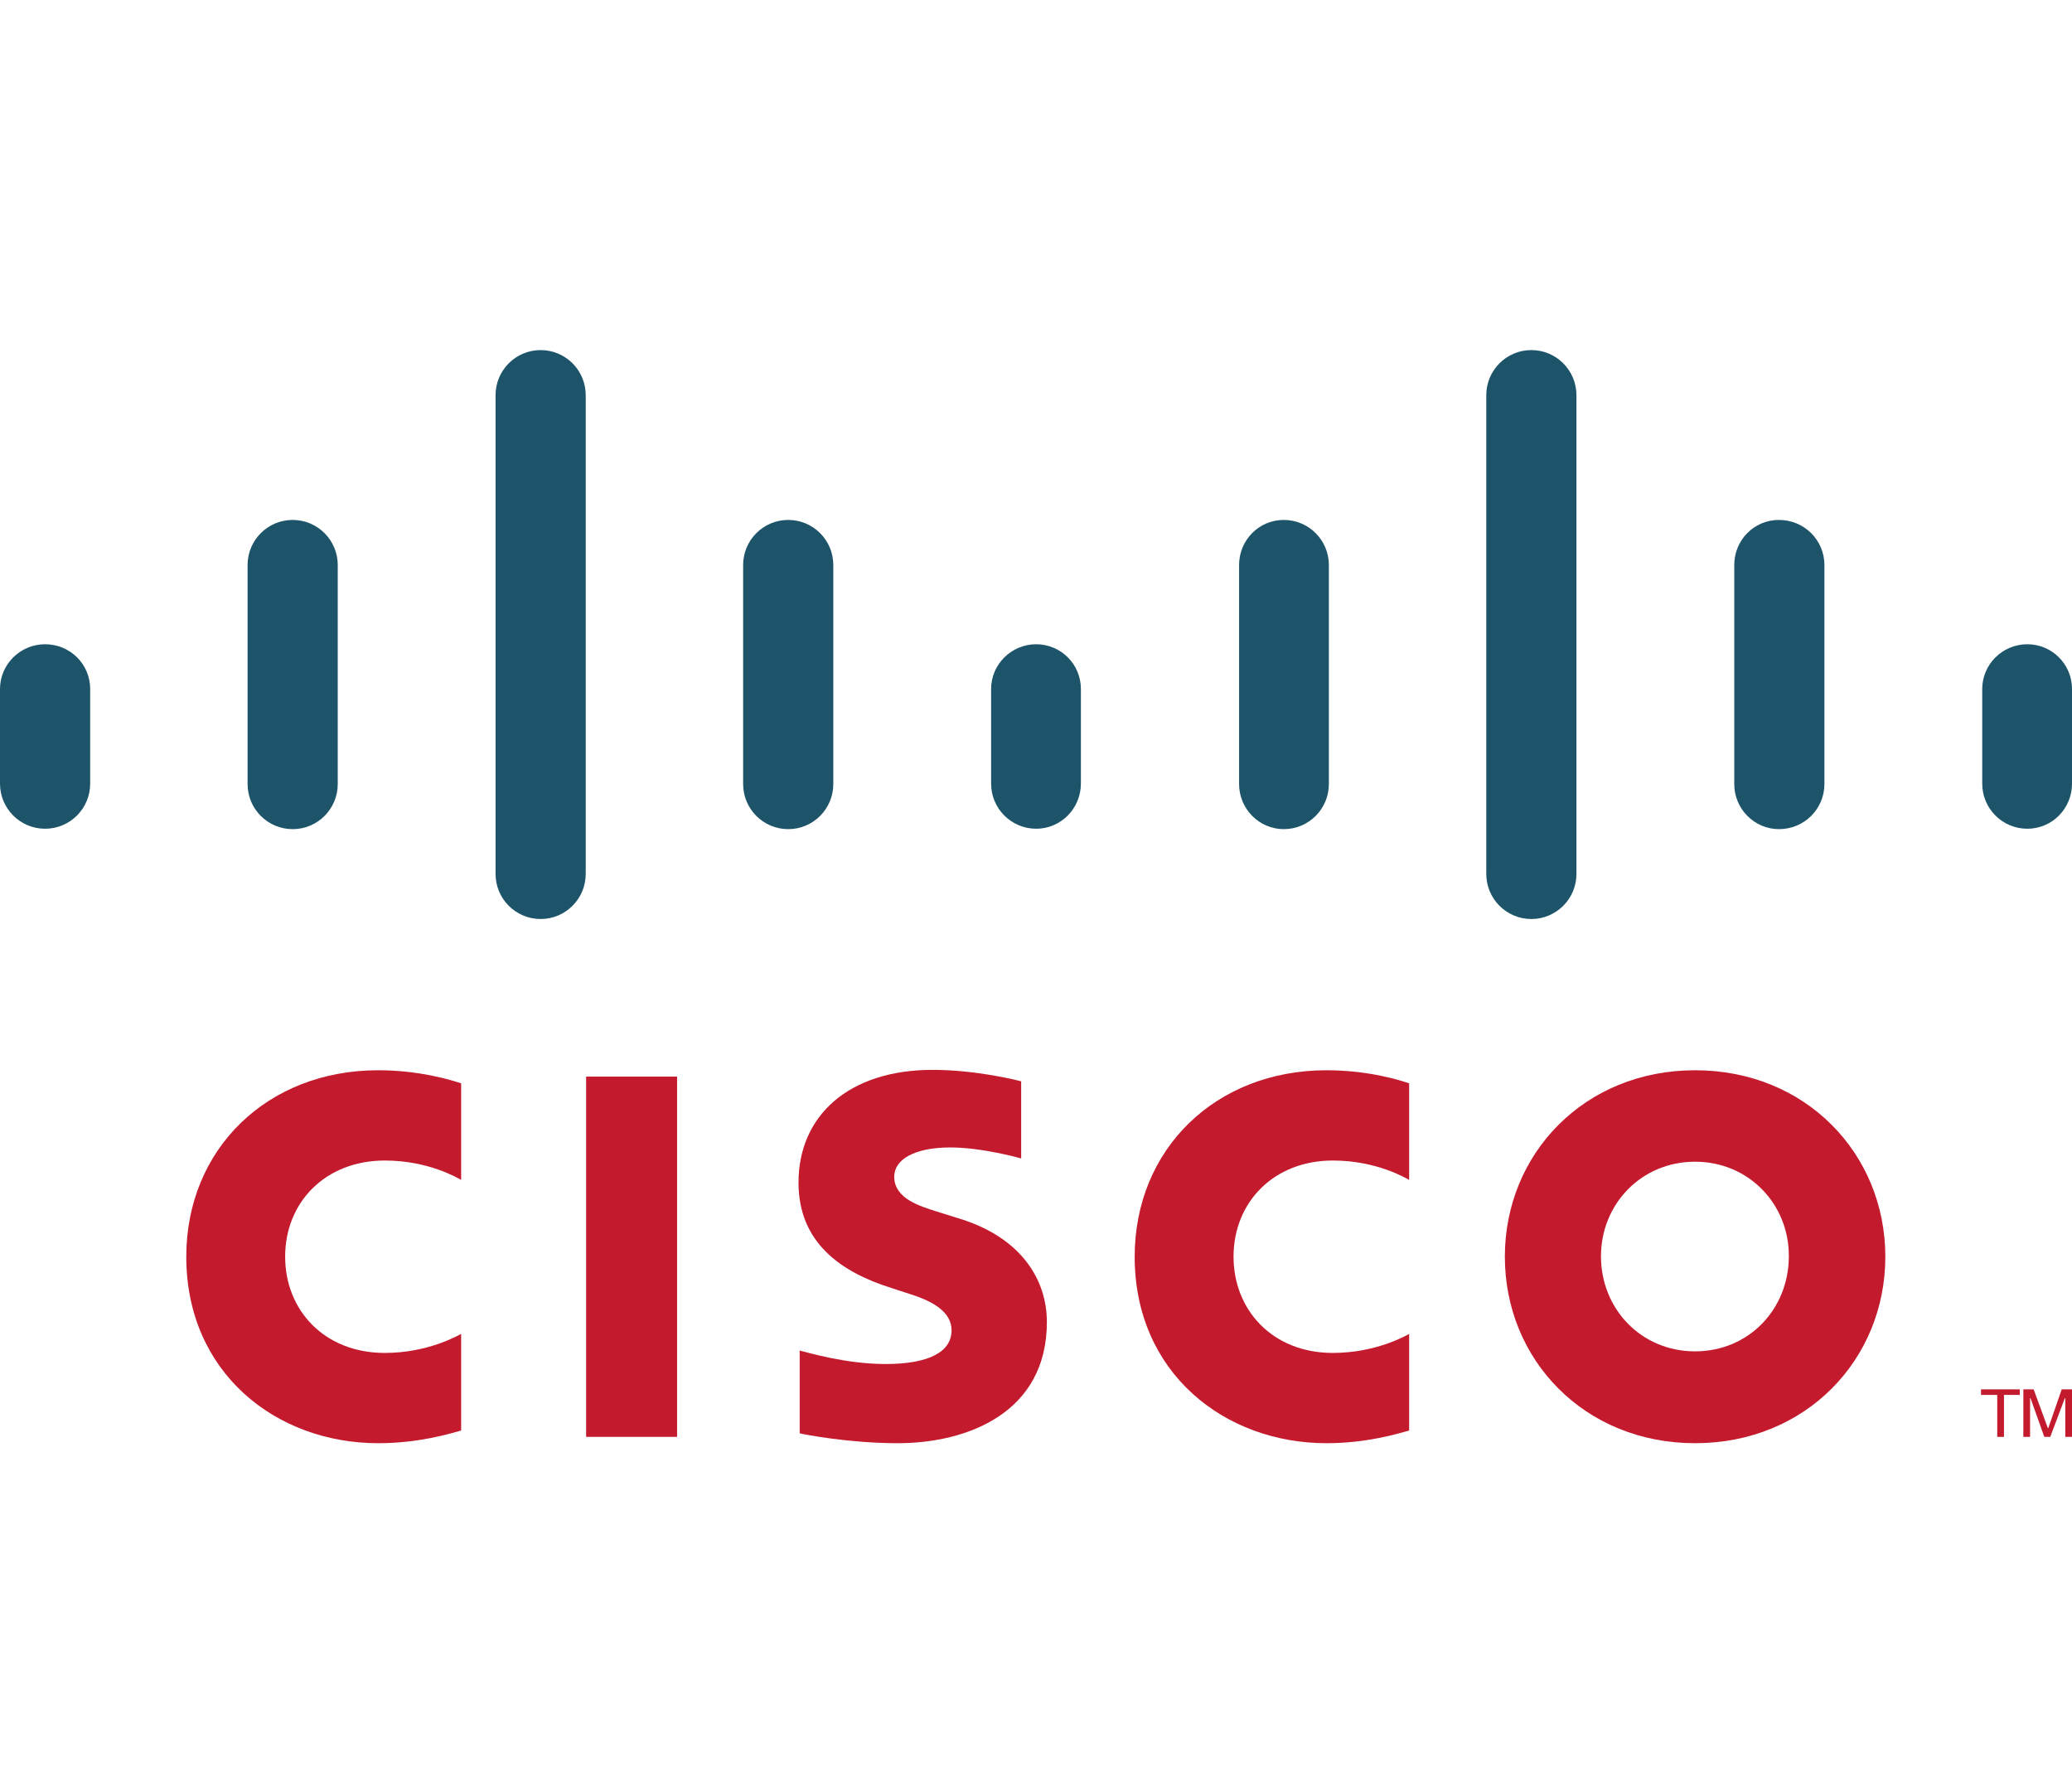<svg width="290" height="250" viewBox="0 0 290 250" fill="none" xmlns="http://www.w3.org/2000/svg">
<g clip-path="url(#clip0)">
<path d="M282.693 194.464V195.239H280.479V201.113H279.538V195.239H277.269V194.464H282.693Z" fill="#C31A2D"/>
<path d="M283.191 194.464H284.631L286.623 199.894H286.679L288.561 194.464H290V201.113H289.059V195.683H289.004L286.956 201.113H286.125L284.188 195.683H284.132V201.113H283.191V194.464Z" fill="#C31A2D"/>
<path d="M94.766 150.686H82.035V201.113H94.766V150.686Z" fill="#C31A2D"/>
<path d="M197.227 165.149C196.728 164.872 192.632 162.434 186.543 162.434C178.351 162.434 172.649 168.197 172.649 175.9C172.649 183.381 178.129 189.365 186.543 189.365C192.521 189.365 196.728 186.983 197.227 186.706V200.227C195.621 200.67 191.304 202 185.658 202C171.376 202 158.811 192.136 158.811 175.9C158.811 160.827 170.158 149.799 185.658 149.799C191.636 149.799 196.064 151.24 197.227 151.628V165.149Z" fill="#C31A2D"/>
<path d="M64.543 165.149C64.045 164.872 59.949 162.434 53.859 162.434C45.612 162.434 39.91 168.197 39.91 175.9C39.91 183.381 45.39 189.365 53.859 189.365C59.838 189.365 63.989 186.983 64.543 186.706V200.227C62.938 200.67 58.62 202 52.919 202C38.637 202 26.072 192.136 26.072 175.9C26.072 160.827 37.419 149.799 52.919 149.799C58.897 149.799 63.325 151.24 64.543 151.628V165.149Z" fill="#C31A2D"/>
<path d="M263.873 175.9C263.873 190.307 252.747 202 237.248 202C221.748 202 210.622 190.307 210.622 175.9C210.622 161.492 221.748 149.799 237.248 149.799C252.747 149.799 263.873 161.492 263.873 175.9ZM237.248 162.6C229.719 162.6 224.073 168.529 224.073 175.844C224.073 183.159 229.664 189.144 237.248 189.144C244.776 189.144 250.367 183.214 250.367 175.844C250.422 168.585 244.776 162.6 237.248 162.6Z" fill="#C31A2D"/>
<path d="M142.979 162.157C142.813 162.101 137.444 160.605 133.016 160.605C127.923 160.605 125.155 162.323 125.155 164.706C125.155 167.809 128.92 168.862 130.968 169.527L134.51 170.635C142.758 173.24 146.522 178.947 146.522 185.043C146.522 197.733 135.396 202 125.654 202C118.9 202 112.535 200.781 111.926 200.615V189.033C113.088 189.31 118.402 190.917 123.938 190.917C130.248 190.917 133.182 189.088 133.182 186.207C133.182 183.658 130.635 182.161 127.48 181.164C126.705 180.887 125.543 180.554 124.768 180.277C117.683 178.061 111.76 173.905 111.76 165.537C111.76 156.117 118.845 149.744 130.525 149.744C136.724 149.744 142.537 151.24 142.924 151.351V162.157H142.979Z" fill="#C31A2D"/>
<path d="M12.621 96.435C12.621 92.944 9.798 90.173 6.31 90.173C2.823 90.173 0 92.999 0 96.435V109.679C0 113.17 2.823 115.996 6.31 115.996C9.798 115.996 12.621 113.17 12.621 109.679V96.435Z" fill="#1D546A"/>
<path d="M47.272 79.09C47.272 75.599 44.449 72.773 40.962 72.773C37.475 72.773 34.652 75.599 34.652 79.09V109.735C34.652 113.226 37.475 116.052 40.962 116.052C44.449 116.052 47.272 113.226 47.272 109.735V79.09Z" fill="#1D546A"/>
<path d="M81.979 55.317C81.979 51.826 79.156 49 75.669 49C72.182 49 69.359 51.826 69.359 55.317V122.314C69.359 125.805 72.182 128.631 75.669 128.631C79.156 128.631 81.979 125.805 81.979 122.314V55.317Z" fill="#1D546A"/>
<path d="M116.631 79.09C116.631 75.599 113.808 72.773 110.321 72.773C106.833 72.773 104.01 75.599 104.01 79.09V109.735C104.01 113.226 106.833 116.052 110.321 116.052C113.808 116.052 116.631 113.226 116.631 109.735V79.09Z" fill="#1D546A"/>
<path d="M151.283 96.435C151.283 92.944 148.46 90.173 145.028 90.173C141.54 90.173 138.717 92.999 138.717 96.435V109.679C138.717 113.17 141.54 115.996 145.028 115.996C148.46 115.996 151.283 113.17 151.283 109.679V96.435Z" fill="#1D546A"/>
<path d="M185.99 79.09C185.99 75.599 183.167 72.773 179.679 72.773C176.192 72.773 173.424 75.599 173.424 79.09V109.735C173.424 113.226 176.247 116.052 179.679 116.052C183.167 116.052 185.99 113.226 185.99 109.735V79.09Z" fill="#1D546A"/>
<path d="M220.641 55.317C220.641 51.826 217.818 49 214.331 49C210.844 49 208.021 51.826 208.021 55.317V122.314C208.021 125.805 210.844 128.631 214.331 128.631C217.818 128.631 220.641 125.805 220.641 122.314V55.317Z" fill="#1D546A"/>
<path d="M255.348 79.09C255.348 75.599 252.525 72.773 248.983 72.773C245.495 72.773 242.728 75.599 242.728 79.09V109.735C242.728 113.226 245.551 116.052 248.983 116.052C252.525 116.052 255.348 113.226 255.348 109.735V79.09Z" fill="#1D546A"/>
<path d="M290 96.435C290 92.944 287.177 90.173 283.745 90.173C280.258 90.173 277.435 92.999 277.435 96.435V109.679C277.435 113.17 280.258 115.996 283.745 115.996C287.232 115.996 290 113.17 290 109.679V96.435Z" fill="#1D546A"/>
</g>
<defs>
<clipPath id="clip0">
<rect width="290" height="153" fill="white" transform="translate(0 49)"/>
</clipPath>
</defs>
</svg>
